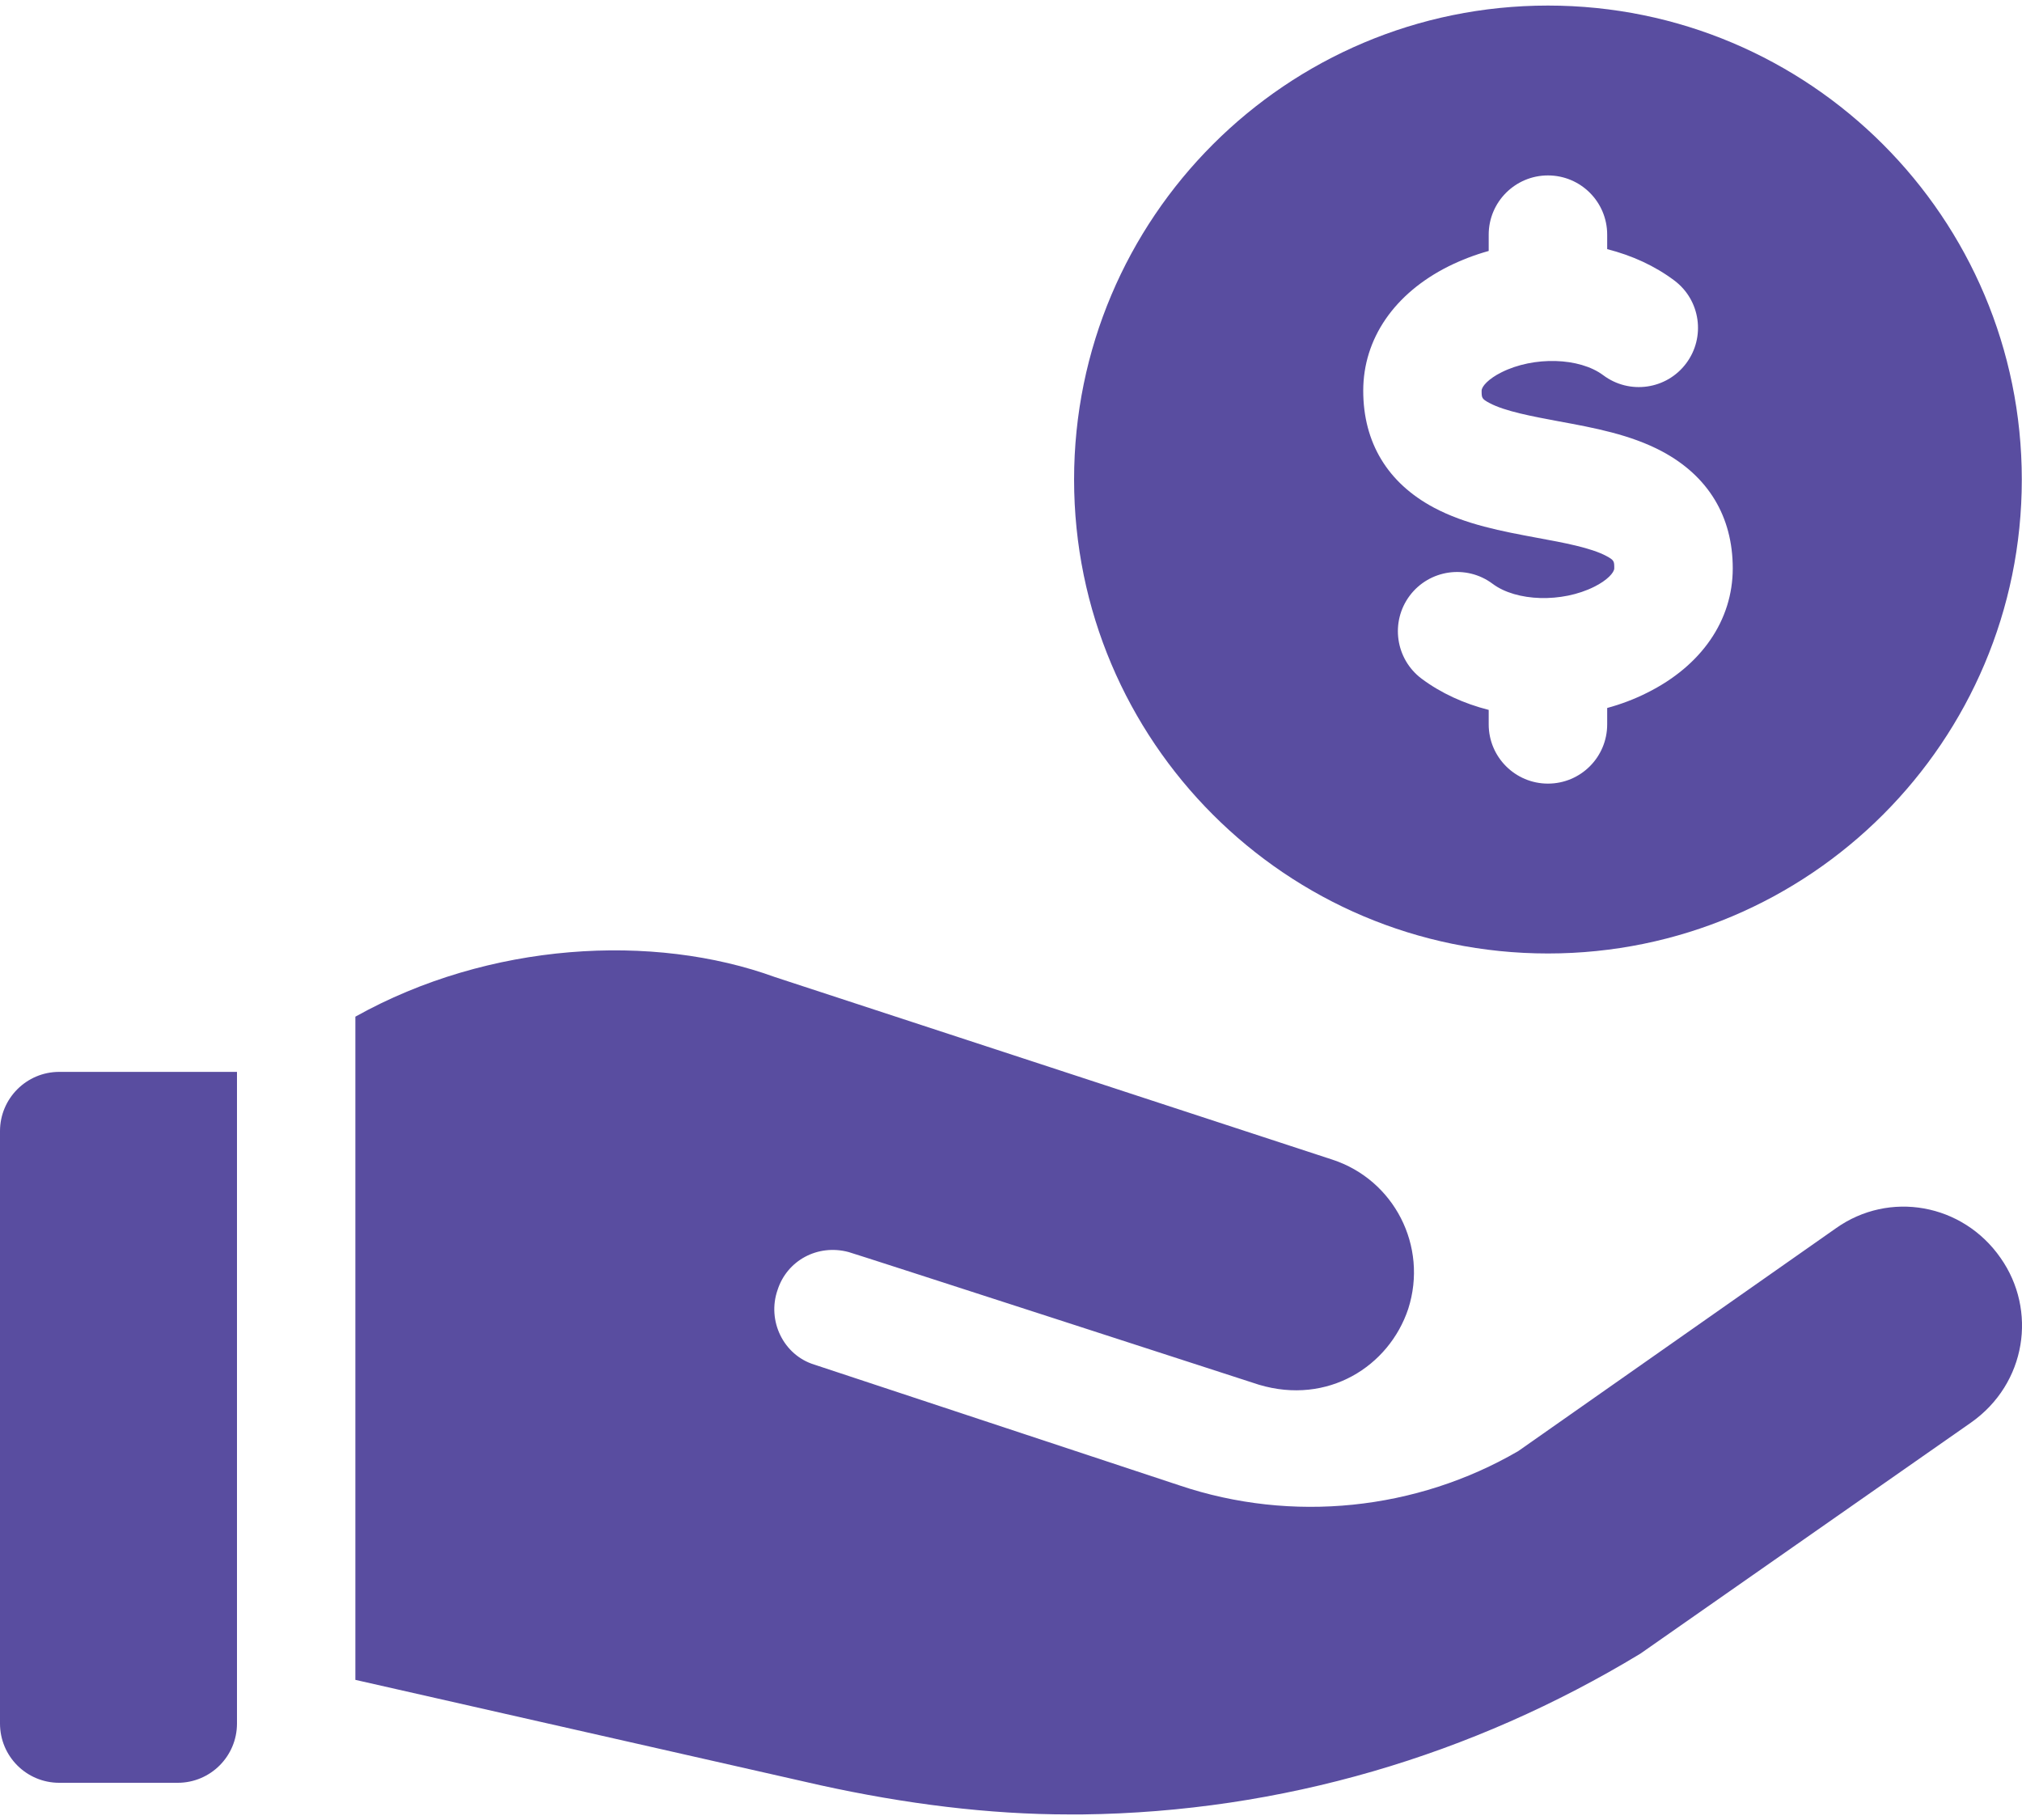 <svg width="20" height="18" viewBox="0 0 20 18" fill="none" xmlns="http://www.w3.org/2000/svg">
<path d="M0.586 17.632H1.758C2.081 17.632 2.344 17.37 2.344 17.046V10.601H0.586C0.262 10.601 0 10.864 0 11.187V17.046C0 17.37 0.262 17.632 0.586 17.632ZM15.311 0.055C12.723 0.055 10.624 2.154 10.624 4.743C10.624 7.331 12.723 9.43 15.311 9.43C17.9 9.43 19.998 7.331 19.998 4.743C19.998 2.154 17.9 0.055 15.311 0.055ZM16.293 6.851C16.166 6.915 16.033 6.965 15.897 7.002V7.164C15.897 7.488 15.635 7.75 15.311 7.75C14.988 7.75 14.725 7.488 14.725 7.164V7.021C14.481 6.959 14.254 6.856 14.061 6.712C13.802 6.517 13.75 6.15 13.944 5.891C14.138 5.633 14.505 5.58 14.764 5.774C14.999 5.95 15.45 5.963 15.769 5.803C15.898 5.739 15.967 5.662 15.967 5.621C15.967 5.551 15.967 5.541 15.889 5.499C15.736 5.417 15.466 5.367 15.204 5.319C14.855 5.254 14.495 5.187 14.182 5.02C13.725 4.776 13.484 4.377 13.484 3.864C13.484 3.35 13.792 2.902 14.328 2.634C14.455 2.571 14.588 2.52 14.725 2.482V2.321C14.725 1.997 14.988 1.735 15.311 1.735C15.635 1.735 15.897 1.997 15.897 2.321V2.464C16.141 2.526 16.368 2.629 16.561 2.774C16.82 2.968 16.872 3.335 16.678 3.594C16.484 3.853 16.117 3.905 15.858 3.711C15.623 3.535 15.172 3.522 14.852 3.682C14.723 3.746 14.655 3.822 14.655 3.864C14.655 3.934 14.655 3.945 14.733 3.986C14.886 4.068 15.157 4.118 15.418 4.167C15.767 4.231 16.128 4.298 16.441 4.465C16.897 4.709 17.139 5.109 17.139 5.621C17.139 6.134 16.831 6.583 16.293 6.851ZM10.577 17.945H10.706C12.675 17.921 14.561 17.363 16.225 16.355L19.495 14.07C20.045 13.683 20.151 12.957 19.788 12.441C19.413 11.902 18.686 11.773 18.159 12.148L15.018 14.351C14.011 14.937 12.78 15.066 11.667 14.691L8.054 13.496C7.749 13.402 7.585 13.062 7.691 12.758C7.785 12.465 8.089 12.301 8.394 12.383C8.406 12.383 12.452 13.695 12.452 13.695C13.134 13.899 13.739 13.514 13.929 12.945C14.128 12.324 13.788 11.668 13.179 11.469L7.667 9.664C6.462 9.225 4.837 9.316 3.515 10.055V16.614L8.113 17.656C8.955 17.841 9.781 17.945 10.577 17.945Z" fill="#594DA0"/>
</svg>
